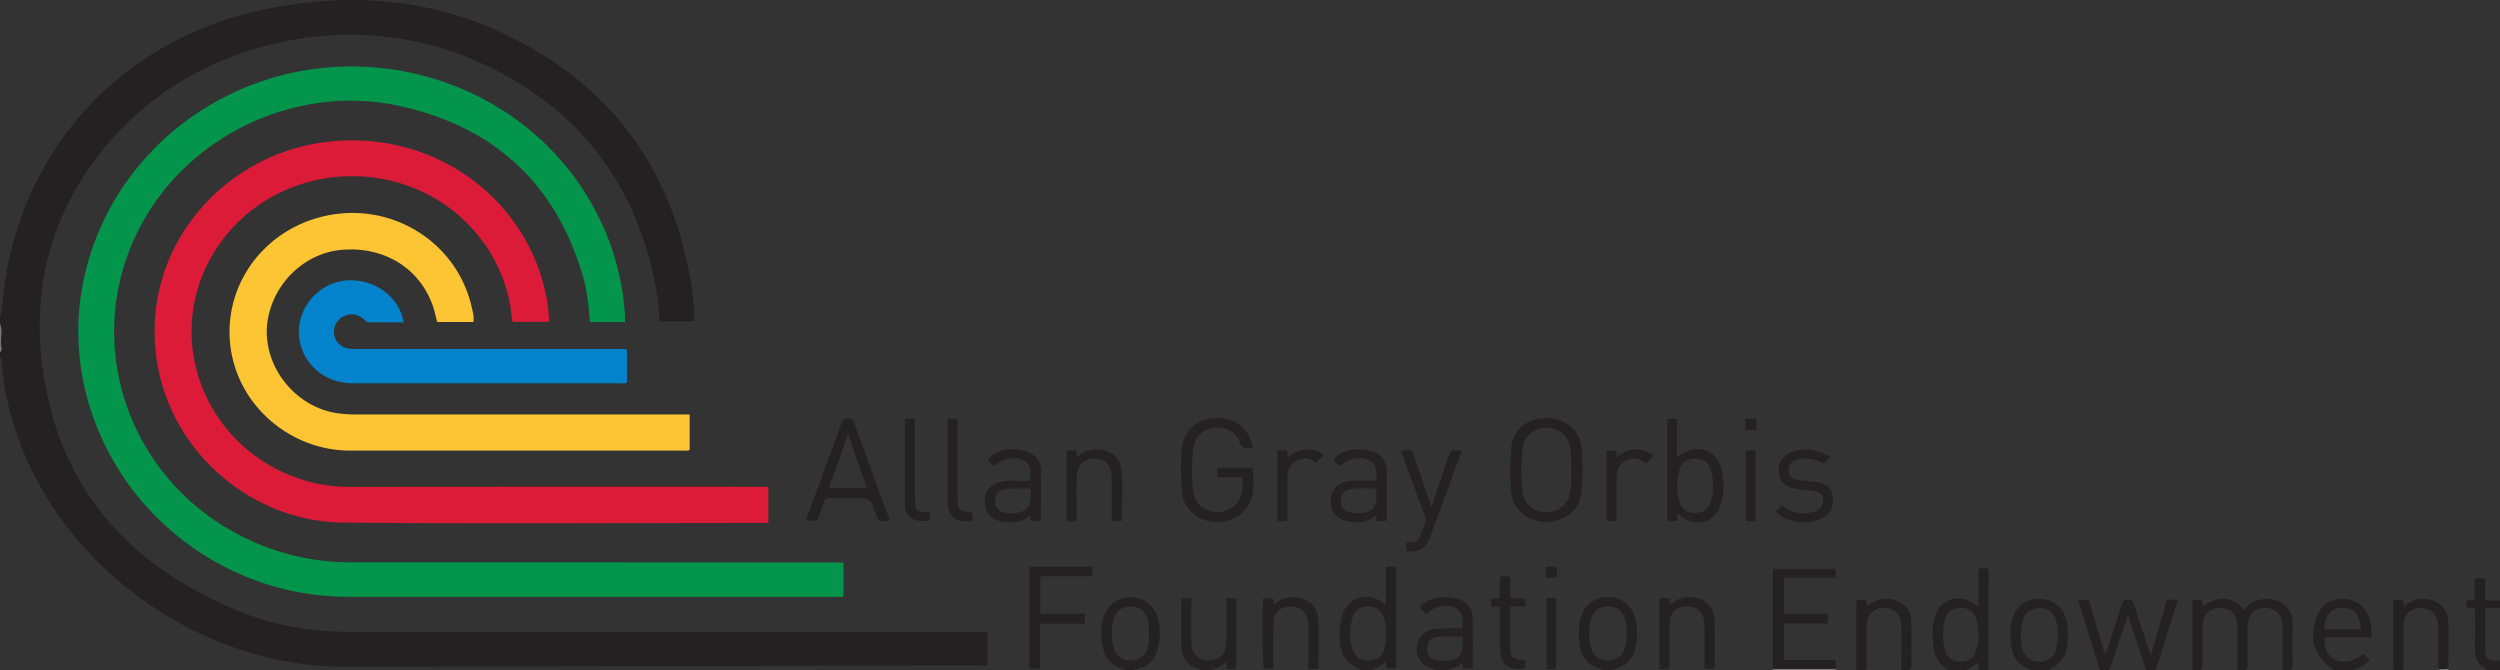 <svg xmlns="http://www.w3.org/2000/svg" id="Layer_1" data-name="Layer 1" viewBox="0 0 1262.63 338.57"><rect x="0" y="0" width="1262.63" height="338.57" fill="#333333" stroke="none"/><defs><style>.cls-1{fill:#252122;}.cls-2{fill:#fdfdfd;}.cls-3{fill:#7a7878;}.cls-4{fill:#02954b;}.cls-5{fill:#dc1b38;}.cls-6{fill:#fdc434;}.cls-7{fill:#0283cb;}</style></defs><path class="cls-1" d="M550.49,319.1v16.64c-.87.69-2,.32-3,.33q-160.66.36-321.32.67c-74.33.09-145-51.22-167.24-121.2a154.45,154.45,0,0,1-6.54-33c-.07-.75.35-1.73-.73-2.18v-2.52c1.3-1,.69-2.35.56-3.45-.44-3.68.89-7.43-.56-11v-3.15c1.54-3.93,1.27-8.14,1.76-12.21,8.67-72.69,59.89-128.49,132-143.32,41.3-8.49,81.84-6,120.26,12.07,54.33,25.56,86,68.55,95.28,127.88A166.8,166.8,0,0,1,402.5,162c-3,.63-5.93.23-8.82.3s-5.85,0-9,0a137.75,137.75,0,0,0-2.54-21.45C370.64,87.63,339.28,50.47,289.3,29.57c-61.73-25.82-137.07-8.81-180.53,40C80.83,101,68.4,138.28,72.53,179.76,78.9,244,115.39,286,174.43,309.46c17.43,6.93,35.84,9.67,54.66,9.66q158.76-.06,317.53,0Z" transform="translate(-51.69)"></path><path class="cls-1" d="M1209.62,336.17c0,1.26-.74,1.71-1.37,2.4h-3.78c0-7.44,0-14.87-.06-22.3-.06-5.1-2.4-8.19-6.61-9-6.16-1.23-10.85,2.49-10.94,8.82-.08,6.49,0,13,0,19.47,0,1.25,0,2.42-1.33,3h-3.79c0-7.54,0-15.07-.1-22.6-.11-6.06-3.85-9.35-9.71-8.85-4.78.41-7.69,3.62-7.79,8.94-.12,6.49-.05,13,0,19.47,0,1.23.05,2.42-1.31,3H1159V303h4.93c.1,1.09.2,2.07.3,3.13,8.66-5.48,14.36-5,20.9,1.87a14.33,14.33,0,0,1,12.65-5.44c6.55.36,11.56,5,11.71,11.62C1209.67,321.49,1209.5,328.84,1209.62,336.17Z" transform="translate(-51.69)"></path><path class="cls-1" d="M1150.86,305.33q-4.74,15.15-9.51,30.3a4.38,4.38,0,0,1-1.91,2.94h-3.79c-3-9-6-18-9.22-27.71-1.28,3.74-2.27,6.78-3.36,9.79-2.15,6-3.66,12.16-6.36,17.92h-4.42q-5.51-17.67-11-35.38c5.34-.76,5.33-.76,6.68,3.94,2.15,7.53,4.34,15.05,6.52,22.61,1.47-.34,1.35-1.46,1.61-2.26q3.62-10.89,7.14-21.83c.52-1.61.88-3,3.27-2.93,2.23.06,2.52,1.3,3,2.82,2.71,8.26,5.46,16.52,8.48,25.63l8-28.09a16.88,16.88,0,0,1,5.09-.14C1151.81,303.86,1151.09,304.6,1150.86,305.33Z" transform="translate(-51.69)"></path><path class="cls-1" d="M1056,290.32c0-1,.29-2.09-.34-3.13a12.79,12.79,0,0,0-4.81.05v18.55c-1.06.27-1.32-.29-1.72-.58-7.75-5.93-17.9-2.55-20.37,6.81a35.68,35.68,0,0,0-.93,10.6c.26,6.74,1.83,12.77,8.67,15.95h7.57a13.65,13.65,0,0,0,6.62-4.21c.14,1.72.23,3,.33,4.21h4.42c.75-1.11.58-2.37.58-3.61Q1056.06,312.64,1056,290.32Zm-6.15,37.91c-1.14,4-3.76,5.86-7.87,5.88a7.72,7.72,0,0,1-8-5.79,28.67,28.67,0,0,1-.94-7.77,30.29,30.29,0,0,1,.88-7.47c1.28-4.09,3.91-6,8.15-6s6.7,1.87,7.83,5.93A27.87,27.87,0,0,1,1049.89,328.23Z" transform="translate(-51.69)"></path><path class="cls-1" d="M751.69,286.31v19.47c-.7-.57-1-.81-1.31-1.07-7.49-6.33-18.18-3.17-20.83,6.19a30,30,0,0,0-.89,4.63c-1.47,12.74,1.16,18.48,10.53,23h4.42c2.86-1,5.76-1.95,7.9-4.47.6,1.4-.1,2.63.61,3.59h4.66V286.31Zm-.55,40.08c-.88,4.63-3.55,7-7.81,7.17-4.81.19-7.73-1.87-8.85-6.67a28.63,28.63,0,0,1,.22-14.59c.06-.2.11-.39.18-.57s.13-.36.19-.54.14-.34.22-.5.15-.33.23-.48a3.54,3.54,0,0,1,.19-.33,1.83,1.83,0,0,1,.16-.26,6.12,6.12,0,0,1,.79-1,2.65,2.65,0,0,1,.29-.29c.12-.12.25-.23.39-.35l.34-.25.43-.28c.14-.08.28-.16.43-.23a6,6,0,0,1,.63-.27l.48-.17c.19-.05.38-.11.57-.15l.51-.1.53-.08a2.22,2.22,0,0,1,.37,0l.57,0h.62c4.23,0,6.87,1.93,8,6.06a30.71,30.71,0,0,1,1,7.78C751.66,322.25,751.53,324.35,751.14,326.39Z" transform="translate(-51.69)"></path><path class="cls-1" d="M795.42,311.17a9.24,9.24,0,0,0-2.89-6.12c-4.13-4.47-19.78-5.39-23.75,2l3.32,3c4-4,10.71-5.17,15-2.82,3,1.65,4,5.35,2.82,10.08-2.29,0-4.6-.05-6.92,0a54.77,54.77,0,0,0-6.91.38c-5.26.78-8.4,4.16-8.81,9.18s2.32,9.15,7.31,10.79c.64.22,1.55-.1,1.87.84h5.69c2.76-1,5.79-1.39,7.92-3.73.64,1.08,0,2.15.71,2.89h4.71C795.46,328.78,795.52,320,795.42,311.17Zm-5.08,15.17c-.24,4.49-2.54,6.88-7.06,7.24a28.85,28.85,0,0,1-5.34-.06,4.85,4.85,0,0,1-.55-.08c-.24,0-.47-.08-.69-.13l-.23-.06c-.14,0-.28-.08-.41-.12l-.13-.05a4,4,0,0,1-.48-.19,3.55,3.55,0,0,1-.44-.21,4,4,0,0,1-.46-.28,3.78,3.78,0,0,1-.77-.66,3.48,3.48,0,0,1-.26-.3h0a1.7,1.7,0,0,1-.17-.23,3.78,3.78,0,0,1-.37-.64l-.07-.15a4.14,4.14,0,0,1-.19-.49c0-.11-.06-.21-.09-.32a.13.13,0,0,1,0-.06.42.42,0,0,1,0-.16l0-.05a2.5,2.5,0,0,1-.06-.38,4.07,4.07,0,0,1-.07-.61.45.45,0,0,1,0-.12c0-.21,0-.43,0-.65,0-3.44,1.92-5.73,5.56-6,4-.27,8-.06,12.39-.06C790.35,323.24,790.42,324.79,790.34,326.34Z" transform="translate(-51.69)"></path><path class="cls-2" d="M1001.52,307.18A12.74,12.74,0,0,1,1003,307a13,13,0,0,0-1.48.15,8.3,8.3,0,0,0-4.18,1.83A8.31,8.31,0,0,1,1001.52,307.18Z" transform="translate(-51.69)"></path><path class="cls-1" d="M1249.18,321.94a22.5,22.5,0,0,0-1-9.83c-2-6.09-6.57-9.46-12.94-9.6s-11.14,2.92-13.49,8.84c-4.38,11.07-.85,21.54,9.18,27.22h9.47c2.9-1.46,6.08-2.52,8.11-5.49-1.17-1-2.24-1.95-3.28-2.84-5.3,4.19-10.83,5.06-15,2.51-3.27-2-5.07-6.3-4.34-10.81Zm-23.65-4.16c.5-7.32,3.74-10.93,9.47-10.85,5.55.08,8.83,3.93,9.06,10.85Z" transform="translate(-51.69)"></path><path class="cls-1" d="M877.87,313.46c-1.41-7.45-7.12-12.07-14.42-11.88s-12.63,4.87-13.9,12.46a35.35,35.35,0,0,0,.11,12.52,13.66,13.66,0,0,0,9.52,11.1c.63.22,1.55,0,1.85.91h4.42c.21-.19.4-.5.64-.55,6.66-1.32,10.45-4.88,11.74-11.41A34.62,34.62,0,0,0,877.87,313.46Zm-5.31,13c-.06.24-.13.48-.2.7s-.09.27-.14.4a5.77,5.77,0,0,1-.22.58,3.3,3.3,0,0,1-.19.43s0,0,0,0l-.14.27a2.88,2.88,0,0,1-.24.46l-.1.17,0,0a2.84,2.84,0,0,1-.25.39.88.88,0,0,1-.12.17c-.11.16-.23.32-.35.47l-.08.09a4.22,4.22,0,0,1-.45.49,5.79,5.79,0,0,1-.51.48l-.19.15-.19.15-.47.32a6,6,0,0,1-.61.35,8.66,8.66,0,0,1-2.79.86l-.78.09h-.41c-4.53.14-7.91-2.24-9-6.73a28.93,28.93,0,0,1,0-13.72c1.09-4.5,4.45-6.88,9-6.77,4.38.11,7.35,2.61,8.49,7a29,29,0,0,1,.56,6.56A29.61,29.61,0,0,1,872.56,326.49Z" transform="translate(-51.69)"></path><path class="cls-1" d="M636.51,312.34a14.29,14.29,0,0,0-27.71.08,32.27,32.27,0,0,0,0,15A13.42,13.42,0,0,0,618,337.64c.62.21,1.54,0,1.83.93h4.42c.21-.19.41-.51.64-.54,6.43-.84,10.18-4.66,11.65-10.73A31.16,31.16,0,0,0,636.51,312.34Zm-5.16,14.73a8.55,8.55,0,0,1-8.59,6.5c-4.26,0-7.54-2.25-8.63-6.4a28.4,28.4,0,0,1,0-14.33c1.11-4.33,4.41-6.6,8.86-6.5,4.27.1,7.21,2.46,8.44,6.67a29,29,0,0,1,.62,6.74C631.93,322.3,632.06,324.71,631.35,327.07Z" transform="translate(-51.69)"></path><path class="cls-1" d="M1288.2,337.83l-4.89.17c-.68-6.26-.11-12.54-.3-18.81,0-1.47,0-2.94-.13-4.4-.51-5.09-3.73-7.84-8.9-7.7-4.86.14-8.13,3.11-8.28,8.06-.21,6.61-.08,13.21-.1,19.82,0,1.22.17,2.48-.53,3.6h-5c.82-.4.35-1.11.35-1.67,0-11.21,0-22.42,0-33.83h4.83c.81.85,0,2,.68,3.1,2.32-1.8,4.77-3.31,7.81-3.6,8.65-.8,14.33,3.95,14.54,12.59C1288.43,322.71,1288.23,330.27,1288.2,337.83Z" transform="translate(-51.69)"></path><path class="cls-1" d="M1095.25,313A13.32,13.32,0,0,0,1082,302.51c-6.91-.14-12.17,3.5-13.93,9.92a31.75,31.75,0,0,0-.13,15.85,13.07,13.07,0,0,0,7.74,9.3c.44.19,1.35,0,1.24,1h8.84c5-2.37,8.89-5.73,9.77-11.58A35.86,35.86,0,0,0,1095.25,313Zm-5,14.28a8.42,8.42,0,0,1-8.56,6.87,8.64,8.64,0,0,1-8.61-6.46,34.86,34.86,0,0,1,0-14c1.29-4.24,4.52-6.67,8.84-6.55.24,0,.49,0,.72.05s.48.05.71.09l.28,0,.53.12c.24.06.47.13.7.21s.66.26,1,.41.41.22.61.34a4.08,4.08,0,0,1,.44.28c.14.1.28.2.41.31l.09.07c.15.12.29.25.43.38l.29.3.19.21a6.81,6.81,0,0,1,.78,1l.1.15a9.17,9.17,0,0,1,.52,1c.08.18.15.37.22.57,0,0,0,0,0,0,.07.21.14.42.2.64s.08.29.11.44A30.07,30.07,0,0,1,1090.23,327.23Z" transform="translate(-51.69)"></path><path class="cls-1" d="M676.14,302.2v35.44a12.46,12.46,0,0,1-4.59.12c-.8-1-.11-2.11-.78-3.51-2.32,2.64-5.48,3.43-8.6,4.32h-3.79c-1.14-1.18-2.85-1.06-4.19-1.85a11,11,0,0,1-5.84-9.51c-.22-8.27-.07-16.54-.07-25h4.88c.54,2.27.19,4.67.23,7,.06,5.14-.09,10.29.05,15.42.15,5.79,3.35,8.93,8.78,8.9s8.72-3.25,8.82-8.91c.11-7.43,0-14.87,0-22.46Z" transform="translate(-51.69)"></path><path class="cls-1" d="M1017.12,336.21c0,1.28-.79,1.67-1.42,2.36h-3.79c0-7.55.11-15.1,0-22.65a9.22,9.22,0,0,0-2.65-6.81l-.3-.26a8.26,8.26,0,0,0-.76-.56,4.6,4.6,0,0,0-.44-.25,9,9,0,0,0-4.75-1,13,13,0,0,0-1.48.15,8.3,8.3,0,0,0-4.18,1.83l-.26.24-.26.26c-1.5,1.59-2.31,3.94-2.36,7-.11,6.29,0,12.59,0,18.88,0,1.12.21,2.31-.82,3.17h-4.42V303.41c1.59-1,3.18-.37,4.63-.5,1.09.77.25,2.06,1.11,3.22a14.08,14.08,0,0,1,11.21-3.56c6.06.56,10.66,5,10.83,11C1017.18,321.13,1017,328.67,1017.12,336.21Z" transform="translate(-51.69)"></path><path class="cls-1" d="M1306.86,307.06c0,6.87,0,13.44,0,20,0,5.87,1.56,7.22,7.45,6.47v5h-5.68c-5.72-2.3-7.28-6.75-7-12.54.28-6.16.06-12.35.06-18.46-1.36-1-2.81-.12-4.12-.68-.7-1-.1-2.18-.35-3.24,1.31-1,2.78-.12,4.31-.79V292.44c1.75-.76,3.31-.32,5.24-.45v11.29h7.55v3.78Z" transform="translate(-51.69)"></path><path class="cls-3" d="M979.09,338.57h-32.2c.06-.25.13-.49.19-.73l31.68,0Z" transform="translate(-51.69)"></path><path class="cls-3" d="M51.69,163.38c1.45,3.61.12,7.36.56,11,.13,1.1.74,2.49-.56,3.45Z" transform="translate(-51.69)"></path><path class="cls-3" d="M1288.43,338.57h-5a.47.47,0,0,1-.07-.57l4.89-.17C1288.28,338.07,1288.35,338.32,1288.43,338.57Z" transform="translate(-51.69)"></path><path class="cls-4" d="M477.72,284.11v17c-1,.58-2.09.3-3.11.3q-123.55,0-247.13,0c-63.55,0-119.17-44.42-133.12-106C82.18,141.59,106.35,85.27,154.6,55c68.47-43,160.75-19,197.88,51.54a129.6,129.6,0,0,1,14.87,52.92c.06,1,0,2,0,3.2h-17.7c-.63-7.72-1.33-15.44-3.49-22.89-13.62-47-44.84-75.62-92.3-86.19-49.57-11-102.35,12.13-128.19,55.31C91.41,166.14,112.91,239.52,173,270.44A121.21,121.21,0,0,0,229.18,284q123.26,0,246.49.09Z" transform="translate(-51.69)"></path><path class="cls-5" d="M439.74,245.89v18.23h-3.47c-70.39,0-140.78.49-211.16-.18-44.49-.43-85.74-33.37-93.86-79.81C121.43,128,161.9,79.28,214.84,71.92c42.82-6,84,14.62,103.5,51.63a92,92,0,0,1,10.73,39h-18.5c-.73-4.37-1.1-8.86-2.19-13.21-8.18-32.46-36-56.33-69.87-59.88-34.2-3.58-66.5,13.55-81.7,43.33-21.75,42.6.56,94.39,47.1,109.32a77.44,77.44,0,0,0,23.87,3.79q104.16-.1,208.32-.05Z" transform="translate(-51.69)"></path><path class="cls-6" d="M400,209.33v17.79c-.85.75-1.84.46-2.75.46q-84.41,0-168.82,0c-28.28-.05-53.29-20-59.36-47-7.11-31.59,12.49-62.7,44.71-71C248,100.77,282.44,121.48,290,155.4c.51,2.3,1.24,4.64.77,7.24H272.49c-.78-2.91-1.35-5.79-2.33-8.52-6.75-18.87-24.66-29.74-45.85-27.94-18.32,1.56-33.95,16.18-37.31,34.9-4,22.24,13.13,44.95,35.94,47.73a73.29,73.29,0,0,0,9.12.53H400Z" transform="translate(-51.69)"></path><path class="cls-7" d="M368.34,176.72v16.46a4.64,4.64,0,0,1-2.9.39q-67.86,0-135.72,0c-13.29,0-24.2-8.75-26.61-21.12-3.24-16.66,10.85-32.26,27.83-30.81,12.68,1.09,22.69,9.57,24.57,21.16-5.91,0-11.58,0-17.25,0a3,3,0,0,1-2.15-1.07c-3.67-3.3-7.83-3.85-11.53-1.6a8.56,8.56,0,0,0-3.88,9.78c1.25,4.16,4.55,6.35,9.72,6.35q67.08,0,134.15,0C365.8,176.3,367.09,176,368.34,176.72Z" transform="translate(-51.69)"></path><path class="cls-1" d="M672.55,262.62c-10.31,3.73-23.16-2.44-23.95-14.6-.5-7.64-.83-15.32.26-22.93,1.25-8.69,8.75-14.25,18.45-14,9,.25,16,6.41,17,15.16-3.23.6-5.32.42-6.63-3.24-1.85-5.2-7.28-7.7-12.83-6.93s-9.57,4.25-10.35,9.81a80.16,80.16,0,0,0,.06,23.2c.86,5.67,5.5,9.33,11.27,9.52,6.11.2,11.23-3.29,12.72-8.72A23.16,23.16,0,0,0,679,241H666.71a12.07,12.07,0,0,1-.06-4.75h17.56C686.21,250.11,683.6,258.62,672.55,262.62Z" transform="translate(-51.69)"></path><path class="cls-1" d="M850.36,225.73c-1-8.81-8.33-14.72-17.9-14.63s-16.67,6.23-17.51,15.07c-.35,3.65-.4,7.32-.59,11.17.19,3.7.23,7.59.63,11.44.9,8.6,8.27,14.77,17.46,14.82,9.54,0,16.91-5.89,17.9-14.65A104.21,104.21,0,0,0,850.36,225.73Zm-5.67,23.16c-.05.22-.1.46-.16.68a1.74,1.74,0,0,1,0,.22c0,.12-.07.23-.1.35s-.06.22-.1.33-.1.32-.16.47a6.25,6.25,0,0,1-.24.6c-.06.14-.12.28-.19.41a5,5,0,0,1-.36.69c-.12.23-.25.45-.39.67l-.22.32-.22.31-.48.6c-.16.17-.31.34-.48.51s-.41.41-.63.6a4.38,4.38,0,0,1-.34.29,10.18,10.18,0,0,1-1.39,1l-.63.35-.66.31a8.4,8.4,0,0,1-.92.37c-.33.11-.66.21-1,.3a14.15,14.15,0,0,1-2.72.38l-.67,0-.57,0-.59,0-.53-.06a5,5,0,0,1-.54-.08,14.32,14.32,0,0,1-1.6-.38,11.19,11.19,0,0,1-2-.8l-.6-.32-.13-.08-.36-.23-.1-.06c-.16-.11-.33-.22-.48-.34a.71.71,0,0,1-.09-.07c-.17-.13-.34-.26-.5-.4s-.3-.25-.44-.39l-.22-.22a9.07,9.07,0,0,1-.83-.92,11.44,11.44,0,0,1-1-1.53l-.24-.46-.15-.33c-.08-.16-.15-.33-.22-.51s-.16-.41-.23-.62a12.11,12.11,0,0,1-.48-2.12,87.08,87.08,0,0,1,0-22.58c.76-5.89,5.75-10,11.83-10.14A12,12,0,0,1,844.72,226c.7,3.86.45,7.73.56,11.61C845.2,241.37,845.39,245.14,844.69,248.89Z" transform="translate(-51.69)"></path><path class="cls-1" d="M483,213.33c-.6-1.65-1.51-1.87-3-1.94a2.75,2.75,0,0,0-3.22,2.13c-3.88,10.75-7.85,21.46-11.79,32.18L458.59,263h5.9c1.16-3.27,2.32-6.32,3.3-9.41a2.5,2.5,0,0,1,2.91-2c4.21.12,8.41,0,12.62,0,7.84,0,7.84,0,10.46,7.37,1.71,4.81,1.83,4.88,7.27,3.75C495,246.2,488.94,229.78,483,213.33Zm-12.69,33.21c3.2-8.95,6.33-17.7,9.69-27.12l9.52,27.12Z" transform="translate(-51.69)"></path><path class="cls-1" d="M978.46,333.29a8.63,8.63,0,0,1,.3,4.52l-31.68,0V287.26h31.46c.69,1.32.25,2.77.3,4.58H952.68V310h21.94a9.5,9.5,0,0,1,.08,4.88h-22v18.41Z" transform="translate(-51.69)"></path><path class="cls-1" d="M921.07,236.57c-2-8-9.79-11.86-17.47-8.68a38,38,0,0,0-5,3.07V211.59h-4.87V263.1a12.11,12.11,0,0,0,5.09-.21v-3.4c.7.49,1,.64,1.18.83,8,6.77,18.68,3.5,21.13-6.61A35.38,35.38,0,0,0,921.07,236.57Zm-5.15,16.48c-1.22,3.89-3.85,5.89-7.89,6s-7.13-1.89-8.24-5.89a29,29,0,0,1,0-15.51c1.09-4,4-6,8.19-6s6.81,2.1,8,6.18a28.35,28.35,0,0,1,.79,7.78A26,26,0,0,1,915.92,253.05Z" transform="translate(-51.69)"></path><path class="cls-1" d="M577.1,291.05v19h22.46V315H577v22.72H571.6V286.28h31.75a12.47,12.47,0,0,1,0,4.77Z" transform="translate(-51.69)"></path><path class="cls-1" d="M752.13,238.19c-.17-3.39-1.19-6.39-4-8.52-4.71-3.54-15.29-3.67-20.08-.21a6.29,6.29,0,0,0-2.71,3l3.21,2.93c4.25-4,10-5.13,14.61-2.93,4.39,2.1,3.69,6.09,3.66,10.28-2.46,0-4.65,0-6.84,0-3,0-6.1-.22-9.07.69a9.49,9.49,0,0,0-7.13,9.28c-.14,4.72,2.07,8.66,6.23,9.91,5.47,1.63,11,2,15.9-1.88a2.75,2.75,0,0,1,.81-.26c.12.91.23,1.7.37,2.71,1.74-.24,3.4.44,5.1-.5v-22C752.17,239.86,752.17,239,752.13,238.19ZM733.88,258.8c-3.56-.5-5-2.46-5-5.79s1.51-5.24,4.89-5.93c4.25-.88,8.53-.19,12.85-.44.1.74.17,1.14.2,1.55C747.61,257.32,743.75,260.17,733.88,258.8Z" transform="translate(-51.69)"></path><path class="cls-1" d="M577.39,237.12a9.31,9.31,0,0,0-3.29-6.92c-5-4.42-16.84-4.38-21.78.12-.66.59-1.52,1.1-1.55,2.29l3.16,2.76c4.35-4.06,11.05-5.11,15.25-2.55,2.77,1.69,3.71,5.2,2.57,10-.57,0-1.19,0-1.81,0-4.29.2-8.63-.51-12.88.53-5.32,1.3-8.08,4.86-7.95,10.18s3.17,9,8.44,9.83c5,.76,10.09.89,14.24-3,.83.89.05,2.08.88,2.71h4.78C577.45,254.3,577.54,245.71,577.39,237.12Zm-5.56,17c-.53,2.38-2.26,3.72-4.49,4.43a14.75,14.75,0,0,1-5.14.65h-.29l-.69-.05-.84-.1-.84-.13a8.86,8.86,0,0,1-2.39-.71l-.48-.26c-.13-.07-.26-.16-.38-.24a3.94,3.94,0,0,1-.45-.36,2.81,2.81,0,0,1-.35-.34h0a2.06,2.06,0,0,1-.29-.37h0c-.09-.13-.17-.26-.25-.4s-.13-.24-.19-.36a1.7,1.7,0,0,1-.09-.24c0-.11-.09-.23-.14-.36s-.08-.31-.11-.46h0c0-.16-.07-.34-.1-.52a.31.31,0,0,1,0-.1c0-.11,0-.23,0-.35a2.09,2.09,0,0,1,0-.25,4.61,4.61,0,0,1,0-.53c0-3.37,1.63-5.33,5.23-6s7.34-.23,11.23-.34l1.33-.06A18.93,18.93,0,0,1,571.83,254.11Z" transform="translate(-51.69)"></path><path class="cls-1" d="M789.93,227.88q-4.5,12.26-9,24.43c-2.28,6.2-4.54,12.4-6.83,18.58s-5.06,7.94-11.92,7.59a11,11,0,0,1-.11-4.34c1.88-.7,4.36.24,5.79-1.73,2.07-2.85,2.7-6.33,3.94-9.55.39-1-.42-2-.77-3Q765.23,244,759.34,228c4.5-1.45,5.37-1,6.8,3.14,2.74,8,5.46,16,8.49,24.91,1.63-4.79,3-8.74,4.34-12.69l4-11.91C784.56,226.93,784.56,226.93,789.93,227.88Z" transform="translate(-51.69)"></path><path class="cls-1" d="M618.44,263.06h-5.3c0-5.05,0-10,0-15,0-2.52.07-5,0-7.55-.25-5.65-3.28-8.75-8.54-8.84s-8.69,2.9-9,8.46c-.3,6.49-.09,13-.15,19.51,0,1.12.29,2.29-.29,3.44a12.51,12.51,0,0,1-4.76,0V227.77c1.44-.63,3-.19,4.52-.29,1.06.76.09,2.12,1.13,3.05a14.39,14.39,0,0,1,13.43-3c5,1.32,8.06,4.62,8.58,9.7C618.92,245.74,618.18,254.32,618.44,263.06Z" transform="translate(-51.69)"></path><path class="cls-1" d="M917.72,337.72h-5.16c0-5.61,0-11.24,0-16.87a58,58,0,0,0-.26-7.23c-.65-5-3.8-7.42-9-7.28-4.8.13-8.06,2.89-8.27,7.72-.29,6.71-.13,13.43-.19,20.15,0,1.13.26,2.31-.31,3.48a14.79,14.79,0,0,1-4.8.05V302.25a13.89,13.89,0,0,1,4.67-.08c.81.86.17,1.92.68,2.88.21,0,.54,0,.71-.12a14,14,0,0,1,12.41-3,11.25,11.25,0,0,1,9.4,10.79C918,321,917.72,329.29,917.72,337.72Z" transform="translate(-51.69)"></path><path class="cls-1" d="M717.61,337.58c-1.69.6-3.31.14-5.18.35,0-6.69,0-13.08,0-19.47a36.87,36.87,0,0,0-.23-4.71c-.68-5-3.74-7.5-8.87-7.41-5,.08-8.22,2.89-8.41,7.91-.27,7.13-.13,14.28-.17,21.42,0,.61-.06,1.23-.1,2h-4.75c-.6-2.17-.82-30-.21-35.59h4.53c1,.82.14,2.08,1,3.23a13.59,13.59,0,0,1,10.23-3.63c7,.3,11.82,4.5,12.11,11.53C717.87,321.29,717.61,329.38,717.61,337.58Z" transform="translate(-51.69)"></path><path class="cls-1" d="M970.6,262.35c-7.41,2.93-17.38,1.16-22.15-4.1l3.33-3a16.74,16.74,0,0,0,15,3.48c3.89-.82,5.75-2.89,5.67-6s-1.74-4.49-6-5c-2.93-.36-5.88-.5-8.76-1.05-4.64-.89-7.2-3.59-7.64-7.62-.52-4.76,1.46-8.7,5.82-10.46,6.9-2.78,13.53-1.79,20.21,2.19l-3.31,3.48a18.47,18.47,0,0,0-10.12-2.72,12.39,12.39,0,0,0-4,.75,5.22,5.22,0,0,0-3.53,5.69c.2,2.63,1.86,4,4.25,4.32,3.12.48,6.27.66,9.39,1.12,5.44.82,8.17,3.26,8.67,7.6C978,256.49,975.74,260.32,970.6,262.35Z" transform="translate(-51.69)"></path><path class="cls-1" d="M821.84,333.58a9.93,9.93,0,0,1,0,4c-8.48,1.28-12.62-2.22-12.63-10.67,0-6.79,0-13.58,0-20.55h-4c-.79-1.3-.31-2.54-.42-3.68,1.39-.86,2.85-.11,4.36-.7V291.44c1.85-.58,3.47-.24,5.27-.31v10.65c2.44,1,4.89.08,7.25.61.62,1.21.37,2.42.15,3.94h-7.32c0,7.61-.13,14.94,0,22.25C814.65,332.18,816,332.94,821.84,333.58Z" transform="translate(-51.69)"></path><path class="cls-1" d="M521.33,258.87V263c-3.08,0-6.11.7-8.9-1.05a7.08,7.08,0,0,1-3.66-5.93c-.11-14.77-.06-29.53-.06-44.34a13.4,13.4,0,0,1,5.08.07v38.93C513.79,258.14,513.8,258.15,521.33,258.87Z" transform="translate(-51.69)"></path><path class="cls-1" d="M720.32,230.17l-4.16,3.51a8.15,8.15,0,0,0-9.71-1c-3.68,2-4.57,5.46-4.55,9.35,0,6.91,0,13.82,0,20.78-1.71.71-3.34.25-5.09.39V227.79c1.55-.59,3.1-.26,4.63-.22.94,1,.09,2.26.74,3.48a13.86,13.86,0,0,1,8.87-4C714.54,226.85,717.7,227.55,720.32,230.17Z" transform="translate(-51.69)"></path><path class="cls-1" d="M542.83,262.9c-8.57,1.43-12.65-1.95-12.66-10.47,0-13.52,0-27,0-40.88h4.74c.85,1,.44,2.22.44,3.32,0,11.74,0,23.49,0,35.23,0,7.77,0,7.77,7.4,8.84A8.29,8.29,0,0,1,542.83,262.9Z" transform="translate(-51.69)"></path><path class="cls-1" d="M886.94,230.29,883,234.16c-3.19-2.72-6.65-3.4-10.26-1.48-3.85,2-4.64,5.69-4.64,9.65v20.55a10.88,10.88,0,0,1-5.1.16V227.62h4.73c.76.92.06,2.06.61,3.24C874.26,226.35,880.36,225.16,886.94,230.29Z" transform="translate(-51.69)"></path><path class="cls-1" d="M938.44,227.72V263a17.56,17.56,0,0,1-5.12.2V227.74A11.21,11.21,0,0,1,938.44,227.72Z" transform="translate(-51.69)"></path><path class="cls-1" d="M837.56,302.11v35.5c-1.47.54-3,.2-4.76.2v-35.7Z" transform="translate(-51.69)"></path><path class="cls-1" d="M938.87,217.2H933.2v-5.66h5.36C939.22,213.29,938.67,215.13,938.87,217.2Z" transform="translate(-51.69)"></path><path class="cls-1" d="M838,286.28v5.48h-5.49a15.52,15.52,0,0,1,0-5.48Z" transform="translate(-51.69)"></path><path class="cls-2" d="M1084.82,307.61a7,7,0,0,1,1,.41C1085.48,307.87,1085.16,307.73,1084.82,307.61Z" transform="translate(-51.69)"></path><path class="cls-2" d="M572,246.61h0l-1.33.06C571.12,246.66,571.57,246.64,572,246.61Z" transform="translate(-51.69)"></path></svg>